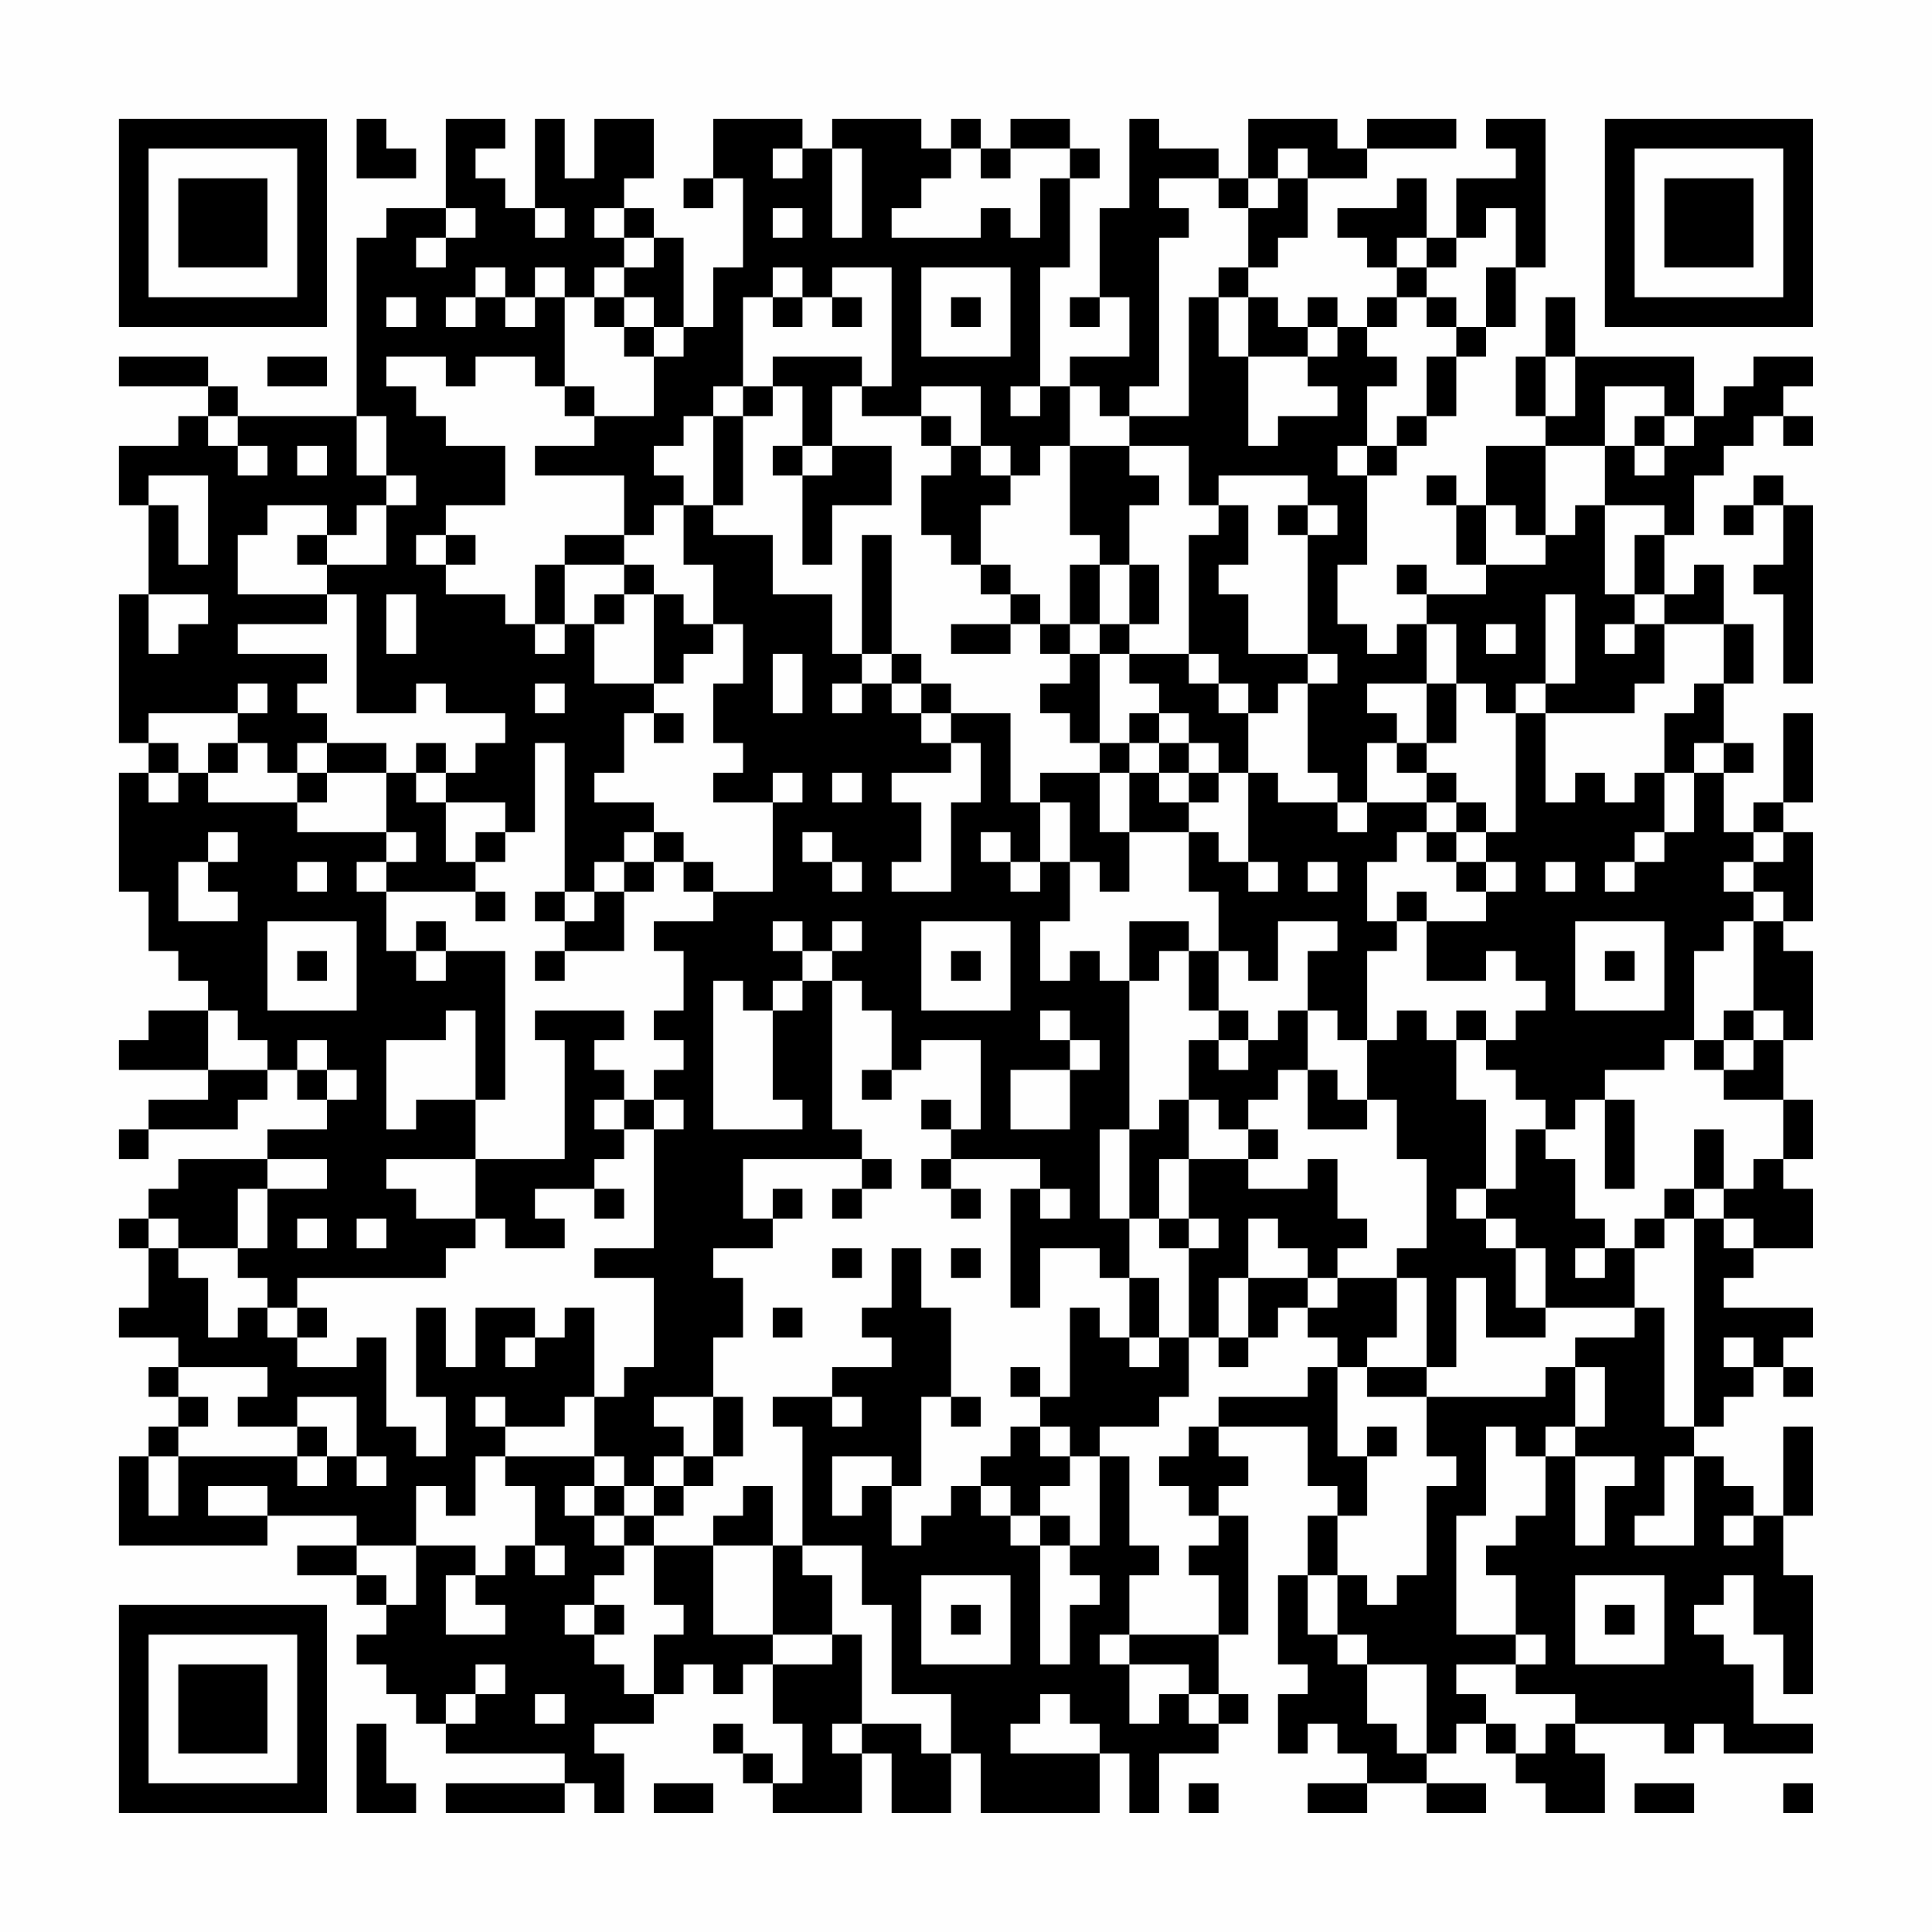 <?xml version="1.0" encoding="UTF-8"?>
<svg xmlns="http://www.w3.org/2000/svg" version="1.1" width="300" height="300" viewBox="0 0 300 300"><rect x="0" y="0" width="300" height="300" fill="#fefefe"/><g transform="scale(4.615)"><g transform="translate(4,4)"><path fill-rule="evenodd" d="M8 0L8 2L10 2L10 1L9 1L9 0ZM11 0L11 3L9 3L9 4L8 4L8 10L4 10L4 9L3 9L3 8L0 8L0 9L3 9L3 10L2 10L2 11L0 11L0 13L1 13L1 16L0 16L0 21L1 21L1 22L0 22L0 26L1 26L1 28L2 28L2 29L3 29L3 30L1 30L1 31L0 31L0 32L3 32L3 33L1 33L1 34L0 34L0 35L1 35L1 34L4 34L4 33L5 33L5 32L6 32L6 33L7 33L7 34L5 34L5 35L2 35L2 36L1 36L1 37L0 37L0 38L1 38L1 40L0 40L0 41L2 41L2 42L1 42L1 43L2 43L2 44L1 44L1 45L0 45L0 48L5 48L5 47L8 47L8 48L6 48L6 49L8 49L8 50L9 50L9 51L8 51L8 52L9 52L9 53L10 53L10 54L11 54L11 55L15 55L15 56L11 56L11 57L15 57L15 56L16 56L16 57L17 57L17 55L16 55L16 54L18 54L18 53L19 53L19 52L20 52L20 53L21 53L21 52L22 52L22 54L23 54L23 56L22 56L22 55L21 55L21 54L20 54L20 55L21 55L21 56L22 56L22 57L25 57L25 55L26 55L26 57L28 57L28 55L29 55L29 57L33 57L33 55L34 55L34 57L35 57L35 55L37 55L37 54L38 54L38 53L37 53L37 51L38 51L38 47L37 47L37 46L38 46L38 45L37 45L37 44L40 44L40 46L41 46L41 47L40 47L40 49L39 49L39 52L40 52L40 53L39 53L39 55L40 55L40 54L41 54L41 55L42 55L42 56L40 56L40 57L42 57L42 56L44 56L44 57L46 57L46 56L44 56L44 55L45 55L45 54L46 54L46 55L47 55L47 56L48 56L48 57L50 57L50 55L49 55L49 54L52 54L52 55L53 55L53 54L54 54L54 55L57 55L57 54L55 54L55 52L54 52L54 51L53 51L53 50L54 50L54 49L55 49L55 51L56 51L56 53L57 53L57 49L56 49L56 47L57 47L57 44L56 44L56 47L55 47L55 46L54 46L54 45L53 45L53 44L54 44L54 43L55 43L55 42L56 42L56 43L57 43L57 42L56 42L56 41L57 41L57 40L54 40L54 39L55 39L55 38L57 38L57 36L56 36L56 35L57 35L57 33L56 33L56 31L57 31L57 28L56 28L56 27L57 27L57 24L56 24L56 23L57 23L57 20L56 20L56 23L55 23L55 24L54 24L54 22L55 22L55 21L54 21L54 19L55 19L55 17L54 17L54 15L53 15L53 16L52 16L52 14L53 14L53 12L54 12L54 11L55 11L55 10L56 10L56 11L57 11L57 10L56 10L56 9L57 9L57 8L55 8L55 9L54 9L54 10L53 10L53 8L49 8L49 6L48 6L48 8L47 8L47 10L48 10L48 11L46 11L46 13L45 13L45 12L44 12L44 13L45 13L45 15L46 15L46 16L44 16L44 15L43 15L43 16L44 16L44 17L43 17L43 18L42 18L42 17L41 17L41 15L42 15L42 12L43 12L43 11L44 11L44 10L45 10L45 8L46 8L46 7L47 7L47 5L48 5L48 0L46 0L46 1L47 1L47 2L45 2L45 4L44 4L44 2L43 2L43 3L41 3L41 4L42 4L42 5L43 5L43 6L42 6L42 7L41 7L41 6L40 6L40 7L39 7L39 6L38 6L38 5L39 5L39 4L40 4L40 2L42 2L42 1L45 1L45 0L42 0L42 1L41 1L41 0L38 0L38 2L37 2L37 1L35 1L35 0L34 0L34 3L33 3L33 6L32 6L32 7L33 7L33 6L34 6L34 8L32 8L32 9L31 9L31 5L32 5L32 2L33 2L33 1L32 1L32 0L30 0L30 1L29 1L29 0L28 0L28 1L27 1L27 0L24 0L24 1L23 1L23 0L20 0L20 2L19 2L19 3L20 3L20 2L21 2L21 5L20 5L20 7L19 7L19 4L18 4L18 3L17 3L17 2L18 2L18 0L16 0L16 2L15 2L15 0L14 0L14 3L13 3L13 2L12 2L12 1L13 1L13 0ZM22 1L22 2L23 2L23 1ZM24 1L24 4L25 4L25 1ZM28 1L28 2L27 2L27 3L26 3L26 4L29 4L29 3L30 3L30 4L31 4L31 2L32 2L32 1L30 1L30 2L29 2L29 1ZM39 1L39 2L38 2L38 3L37 3L37 2L35 2L35 3L36 3L36 4L35 4L35 9L34 9L34 10L33 10L33 9L32 9L32 11L31 11L31 12L30 12L30 11L29 11L29 9L27 9L27 10L25 10L25 9L26 9L26 5L24 5L24 6L23 6L23 5L22 5L22 6L21 6L21 9L20 9L20 10L19 10L19 11L18 11L18 12L19 12L19 13L18 13L18 14L17 14L17 12L14 12L14 11L16 11L16 10L18 10L18 8L19 8L19 7L18 7L18 6L17 6L17 5L18 5L18 4L17 4L17 3L16 3L16 4L17 4L17 5L16 5L16 6L15 6L15 5L14 5L14 6L13 6L13 5L12 5L12 6L11 6L11 7L12 7L12 6L13 6L13 7L14 7L14 6L15 6L15 9L14 9L14 8L12 8L12 9L11 9L11 8L9 8L9 9L10 9L10 10L11 10L11 11L13 11L13 13L11 13L11 14L10 14L10 15L11 15L11 16L13 16L13 17L14 17L14 18L15 18L15 17L16 17L16 19L18 19L18 20L17 20L17 22L16 22L16 23L18 23L18 24L17 24L17 25L16 25L16 26L15 26L15 21L14 21L14 24L13 24L13 23L11 23L11 22L12 22L12 21L13 21L13 20L11 20L11 19L10 19L10 20L8 20L8 16L7 16L7 15L9 15L9 13L10 13L10 12L9 12L9 10L8 10L8 12L9 12L9 13L8 13L8 14L7 14L7 13L5 13L5 14L4 14L4 16L7 16L7 17L4 17L4 18L7 18L7 19L6 19L6 20L7 20L7 21L6 21L6 22L5 22L5 21L4 21L4 20L5 20L5 19L4 19L4 20L1 20L1 21L2 21L2 22L1 22L1 23L2 23L2 22L3 22L3 23L6 23L6 24L9 24L9 25L8 25L8 26L9 26L9 28L10 28L10 29L11 29L11 28L13 28L13 33L12 33L12 30L11 30L11 31L9 31L9 34L10 34L10 33L12 33L12 35L9 35L9 36L10 36L10 37L12 37L12 38L11 38L11 39L6 39L6 40L5 40L5 39L4 39L4 38L5 38L5 36L7 36L7 35L5 35L5 36L4 36L4 38L2 38L2 37L1 37L1 38L2 38L2 39L3 39L3 41L4 41L4 40L5 40L5 41L6 41L6 42L8 42L8 41L9 41L9 44L10 44L10 45L11 45L11 43L10 43L10 40L11 40L11 42L12 42L12 40L14 40L14 41L13 41L13 42L14 42L14 41L15 41L15 40L16 40L16 43L15 43L15 44L13 44L13 43L12 43L12 44L13 44L13 45L12 45L12 47L11 47L11 46L10 46L10 48L8 48L8 49L9 49L9 50L10 50L10 48L12 48L12 49L11 49L11 51L13 51L13 50L12 50L12 49L13 49L13 48L14 48L14 49L15 49L15 48L14 48L14 46L13 46L13 45L16 45L16 46L15 46L15 47L16 47L16 48L17 48L17 49L16 49L16 50L15 50L15 51L16 51L16 52L17 52L17 53L18 53L18 51L19 51L19 50L18 50L18 48L20 48L20 51L22 51L22 52L24 52L24 51L25 51L25 54L24 54L24 55L25 55L25 54L27 54L27 55L28 55L28 53L26 53L26 50L25 50L25 48L23 48L23 44L22 44L22 43L24 43L24 44L25 44L25 43L24 43L24 42L26 42L26 41L25 41L25 40L26 40L26 38L27 38L27 40L28 40L28 43L27 43L27 46L26 46L26 45L24 45L24 47L25 47L25 46L26 46L26 48L27 48L27 47L28 47L28 46L29 46L29 47L30 47L30 48L31 48L31 52L32 52L32 50L33 50L33 49L32 49L32 48L33 48L33 45L34 45L34 48L35 48L35 49L34 49L34 51L33 51L33 52L34 52L34 54L35 54L35 53L36 53L36 54L37 54L37 53L36 53L36 52L34 52L34 51L37 51L37 49L36 49L36 48L37 48L37 47L36 47L36 46L35 46L35 45L36 45L36 44L37 44L37 43L40 43L40 42L41 42L41 45L42 45L42 47L41 47L41 49L40 49L40 51L41 51L41 52L42 52L42 54L43 54L43 55L44 55L44 52L42 52L42 51L41 51L41 49L42 49L42 50L43 50L43 49L44 49L44 46L45 46L45 45L44 45L44 43L48 43L48 42L49 42L49 44L48 44L48 45L47 45L47 44L46 44L46 47L45 47L45 51L47 51L47 52L45 52L45 53L46 53L46 54L47 54L47 55L48 55L48 54L49 54L49 53L47 53L47 52L48 52L48 51L47 51L47 49L46 49L46 48L47 48L47 47L48 47L48 45L49 45L49 48L50 48L50 46L51 46L51 45L49 45L49 44L50 44L50 42L49 42L49 41L51 41L51 40L52 40L52 44L53 44L53 37L54 37L54 38L55 38L55 37L54 37L54 36L55 36L55 35L56 35L56 33L54 33L54 32L55 32L55 31L56 31L56 30L55 30L55 27L56 27L56 26L55 26L55 25L56 25L56 24L55 24L55 25L54 25L54 26L55 26L55 27L54 27L54 28L53 28L53 31L52 31L52 32L50 32L50 33L49 33L49 34L48 34L48 33L47 33L47 32L46 32L46 31L47 31L47 30L48 30L48 29L47 29L47 28L46 28L46 29L44 29L44 27L46 27L46 26L47 26L47 25L46 25L46 24L47 24L47 20L48 20L48 23L49 23L49 22L50 22L50 23L51 23L51 22L52 22L52 24L51 24L51 25L50 25L50 26L51 26L51 25L52 25L52 24L53 24L53 22L54 22L54 21L53 21L53 22L52 22L52 20L53 20L53 19L54 19L54 17L52 17L52 16L51 16L51 14L52 14L52 13L50 13L50 11L51 11L51 12L52 12L52 11L53 11L53 10L52 10L52 9L50 9L50 11L48 11L48 14L47 14L47 13L46 13L46 15L48 15L48 14L49 14L49 13L50 13L50 16L51 16L51 17L50 17L50 18L51 18L51 17L52 17L52 19L51 19L51 20L48 20L48 19L49 19L49 16L48 16L48 19L47 19L47 20L46 20L46 19L45 19L45 17L44 17L44 19L42 19L42 20L43 20L43 21L42 21L42 23L41 23L41 22L40 22L40 19L41 19L41 18L40 18L40 14L41 14L41 13L40 13L40 12L37 12L37 13L36 13L36 11L34 11L34 10L36 10L36 6L37 6L37 8L38 8L38 11L39 11L39 10L41 10L41 9L40 9L40 8L41 8L41 7L40 7L40 8L38 8L38 6L37 6L37 5L38 5L38 3L39 3L39 2L40 2L40 1ZM11 3L11 4L10 4L10 5L11 5L11 4L12 4L12 3ZM14 3L14 4L15 4L15 3ZM22 3L22 4L23 4L23 3ZM46 3L46 4L45 4L45 5L44 5L44 4L43 4L43 5L44 5L44 6L43 6L43 7L42 7L42 8L43 8L43 9L42 9L42 11L41 11L41 12L42 12L42 11L43 11L43 10L44 10L44 8L45 8L45 7L46 7L46 5L47 5L47 3ZM27 5L27 8L30 8L30 5ZM9 6L9 7L10 7L10 6ZM16 6L16 7L17 7L17 8L18 8L18 7L17 7L17 6ZM22 6L22 7L23 7L23 6ZM24 6L24 7L25 7L25 6ZM28 6L28 7L29 7L29 6ZM44 6L44 7L45 7L45 6ZM5 8L5 9L7 9L7 8ZM22 8L22 9L21 9L21 10L20 10L20 13L19 13L19 15L20 15L20 17L19 17L19 16L18 16L18 15L17 15L17 14L15 14L15 15L14 15L14 17L15 17L15 15L17 15L17 16L16 16L16 17L17 17L17 16L18 16L18 19L19 19L19 18L20 18L20 17L21 17L21 19L20 19L20 21L21 21L21 22L20 22L20 23L22 23L22 26L20 26L20 25L19 25L19 24L18 24L18 25L17 25L17 26L16 26L16 27L15 27L15 26L14 26L14 27L15 27L15 28L14 28L14 29L15 29L15 28L17 28L17 26L18 26L18 25L19 25L19 26L20 26L20 27L18 27L18 28L19 28L19 30L18 30L18 31L19 31L19 32L18 32L18 33L17 33L17 32L16 32L16 31L17 31L17 30L14 30L14 31L15 31L15 35L12 35L12 37L13 37L13 38L15 38L15 37L14 37L14 36L16 36L16 37L17 37L17 36L16 36L16 35L17 35L17 34L18 34L18 38L16 38L16 39L18 39L18 42L17 42L17 43L16 43L16 45L17 45L17 46L16 46L16 47L17 47L17 48L18 48L18 47L19 47L19 46L20 46L20 45L21 45L21 43L20 43L20 41L21 41L21 39L20 39L20 38L22 38L22 37L23 37L23 36L22 36L22 37L21 37L21 35L25 35L25 36L24 36L24 37L25 37L25 36L26 36L26 35L25 35L25 34L24 34L24 29L25 29L25 30L26 30L26 32L25 32L25 33L26 33L26 32L27 32L27 31L29 31L29 34L28 34L28 33L27 33L27 34L28 34L28 35L27 35L27 36L28 36L28 37L29 37L29 36L28 36L28 35L31 35L31 36L30 36L30 40L31 40L31 38L33 38L33 39L34 39L34 41L33 41L33 40L32 40L32 43L31 43L31 42L30 42L30 43L31 43L31 44L30 44L30 45L29 45L29 46L30 46L30 47L31 47L31 48L32 48L32 47L31 47L31 46L32 46L32 45L33 45L33 44L35 44L35 43L36 43L36 41L37 41L37 42L38 42L38 41L39 41L39 40L40 40L40 41L41 41L41 42L42 42L42 43L44 43L44 42L45 42L45 39L46 39L46 41L48 41L48 40L51 40L51 38L52 38L52 37L53 37L53 36L54 36L54 34L53 34L53 36L52 36L52 37L51 37L51 38L50 38L50 37L49 37L49 35L48 35L48 34L47 34L47 36L46 36L46 33L45 33L45 31L46 31L46 30L45 30L45 31L44 31L44 30L43 30L43 31L42 31L42 28L43 28L43 27L44 27L44 26L43 26L43 27L42 27L42 25L43 25L43 24L44 24L44 25L45 25L45 26L46 26L46 25L45 25L45 24L46 24L46 23L45 23L45 22L44 22L44 21L45 21L45 19L44 19L44 21L43 21L43 22L44 22L44 23L42 23L42 24L41 24L41 23L39 23L39 22L38 22L38 20L39 20L39 19L40 19L40 18L38 18L38 16L37 16L37 15L38 15L38 13L37 13L37 14L36 14L36 18L34 18L34 17L35 17L35 15L34 15L34 13L35 13L35 12L34 12L34 11L32 11L32 14L33 14L33 15L32 15L32 17L31 17L31 16L30 16L30 15L29 15L29 13L30 13L30 12L29 12L29 11L28 11L28 10L27 10L27 11L28 11L28 12L27 12L27 14L28 14L28 15L29 15L29 16L30 16L30 17L28 17L28 18L30 18L30 17L31 17L31 18L32 18L32 19L31 19L31 20L32 20L32 21L33 21L33 22L31 22L31 23L30 23L30 20L28 20L28 19L27 19L27 18L26 18L26 14L25 14L25 18L24 18L24 16L22 16L22 14L20 14L20 13L21 13L21 10L22 10L22 9L23 9L23 11L22 11L22 12L23 12L23 15L24 15L24 13L26 13L26 11L24 11L24 9L25 9L25 8ZM48 8L48 10L49 10L49 8ZM15 9L15 10L16 10L16 9ZM30 9L30 10L31 10L31 9ZM3 10L3 11L4 11L4 12L5 12L5 11L4 11L4 10ZM51 10L51 11L52 11L52 10ZM6 11L6 12L7 12L7 11ZM23 11L23 12L24 12L24 11ZM1 12L1 13L2 13L2 15L3 15L3 12ZM55 12L55 13L54 13L54 14L55 14L55 13L56 13L56 15L55 15L55 16L56 16L56 19L57 19L57 13L56 13L56 12ZM39 13L39 14L40 14L40 13ZM6 14L6 15L7 15L7 14ZM11 14L11 15L12 15L12 14ZM33 15L33 17L32 17L32 18L33 18L33 21L34 21L34 22L33 22L33 24L34 24L34 26L33 26L33 25L32 25L32 23L31 23L31 25L30 25L30 24L29 24L29 25L30 25L30 26L31 26L31 25L32 25L32 27L31 27L31 29L32 29L32 28L33 28L33 29L34 29L34 34L33 34L33 37L34 37L34 39L35 39L35 41L34 41L34 42L35 42L35 41L36 41L36 38L37 38L37 37L36 37L36 35L38 35L38 36L40 36L40 35L41 35L41 37L42 37L42 38L41 38L41 39L40 39L40 38L39 38L39 37L38 37L38 39L37 39L37 41L38 41L38 39L40 39L40 40L41 40L41 39L43 39L43 41L42 41L42 42L44 42L44 39L43 39L43 38L44 38L44 35L43 35L43 33L42 33L42 31L41 31L41 30L40 30L40 28L41 28L41 27L39 27L39 29L38 29L38 28L37 28L37 26L36 26L36 24L37 24L37 25L38 25L38 26L39 26L39 25L38 25L38 22L37 22L37 21L36 21L36 20L35 20L35 19L34 19L34 18L33 18L33 17L34 17L34 15ZM1 16L1 18L2 18L2 17L3 17L3 16ZM9 16L9 18L10 18L10 16ZM46 17L46 18L47 18L47 17ZM22 18L22 20L23 20L23 18ZM25 18L25 19L24 19L24 20L25 20L25 19L26 19L26 20L27 20L27 21L28 21L28 22L26 22L26 23L27 23L27 25L26 25L26 26L28 26L28 23L29 23L29 21L28 21L28 20L27 20L27 19L26 19L26 18ZM36 18L36 19L37 19L37 20L38 20L38 19L37 19L37 18ZM14 19L14 20L15 20L15 19ZM18 20L18 21L19 21L19 20ZM34 20L34 21L35 21L35 22L34 22L34 24L36 24L36 23L37 23L37 22L36 22L36 21L35 21L35 20ZM3 21L3 22L4 22L4 21ZM7 21L7 22L6 22L6 23L7 23L7 22L9 22L9 24L10 24L10 25L9 25L9 26L12 26L12 27L13 27L13 26L12 26L12 25L13 25L13 24L12 24L12 25L11 25L11 23L10 23L10 22L11 22L11 21L10 21L10 22L9 22L9 21ZM22 22L22 23L23 23L23 22ZM24 22L24 23L25 23L25 22ZM35 22L35 23L36 23L36 22ZM44 23L44 24L45 24L45 23ZM3 24L3 25L2 25L2 27L4 27L4 26L3 26L3 25L4 25L4 24ZM23 24L23 25L24 25L24 26L25 26L25 25L24 25L24 24ZM6 25L6 26L7 26L7 25ZM40 25L40 26L41 26L41 25ZM48 25L48 26L49 26L49 25ZM5 27L5 30L8 30L8 27ZM10 27L10 28L11 28L11 27ZM22 27L22 28L23 28L23 29L22 29L22 30L21 30L21 29L20 29L20 34L23 34L23 33L22 33L22 30L23 30L23 29L24 29L24 28L25 28L25 27L24 27L24 28L23 28L23 27ZM27 27L27 30L30 30L30 27ZM34 27L34 29L35 29L35 28L36 28L36 30L37 30L37 31L36 31L36 33L35 33L35 34L34 34L34 37L35 37L35 38L36 38L36 37L35 37L35 35L36 35L36 33L37 33L37 34L38 34L38 35L39 35L39 34L38 34L38 33L39 33L39 32L40 32L40 34L42 34L42 33L41 33L41 32L40 32L40 30L39 30L39 31L38 31L38 30L37 30L37 28L36 28L36 27ZM49 27L49 30L52 30L52 27ZM6 28L6 29L7 29L7 28ZM28 28L28 29L29 29L29 28ZM50 28L50 29L51 29L51 28ZM3 30L3 32L5 32L5 31L4 31L4 30ZM31 30L31 31L32 31L32 32L30 32L30 34L32 34L32 32L33 32L33 31L32 31L32 30ZM54 30L54 31L53 31L53 32L54 32L54 31L55 31L55 30ZM6 31L6 32L7 32L7 33L8 33L8 32L7 32L7 31ZM37 31L37 32L38 32L38 31ZM16 33L16 34L17 34L17 33ZM18 33L18 34L19 34L19 33ZM50 33L50 36L51 36L51 33ZM31 36L31 37L32 37L32 36ZM45 36L45 37L46 37L46 38L47 38L47 40L48 40L48 38L47 38L47 37L46 37L46 36ZM6 37L6 38L7 38L7 37ZM8 37L8 38L9 38L9 37ZM24 38L24 39L25 39L25 38ZM28 38L28 39L29 39L29 38ZM49 38L49 39L50 39L50 38ZM6 40L6 41L7 41L7 40ZM22 40L22 41L23 41L23 40ZM54 41L54 42L55 42L55 41ZM2 42L2 43L3 43L3 44L2 44L2 45L1 45L1 47L2 47L2 45L6 45L6 46L7 46L7 45L8 45L8 46L9 46L9 45L8 45L8 43L6 43L6 44L4 44L4 43L5 43L5 42ZM18 43L18 44L19 44L19 45L18 45L18 46L17 46L17 47L18 47L18 46L19 46L19 45L20 45L20 43ZM28 43L28 44L29 44L29 43ZM6 44L6 45L7 45L7 44ZM31 44L31 45L32 45L32 44ZM42 44L42 45L43 45L43 44ZM52 45L52 47L51 47L51 48L53 48L53 45ZM3 46L3 47L5 47L5 46ZM21 46L21 47L20 47L20 48L22 48L22 51L24 51L24 49L23 49L23 48L22 48L22 46ZM54 47L54 48L55 48L55 47ZM27 49L27 52L30 52L30 49ZM49 49L49 52L52 52L52 49ZM16 50L16 51L17 51L17 50ZM28 50L28 51L29 51L29 50ZM50 50L50 51L51 51L51 50ZM12 52L12 53L11 53L11 54L12 54L12 53L13 53L13 52ZM14 53L14 54L15 54L15 53ZM31 53L31 54L30 54L30 55L33 55L33 54L32 54L32 53ZM8 54L8 57L10 57L10 56L9 56L9 54ZM18 56L18 57L20 57L20 56ZM36 56L36 57L37 57L37 56ZM51 56L51 57L53 57L53 56ZM56 56L56 57L57 57L57 56ZM0 0L0 7L7 7L7 0ZM1 1L1 6L6 6L6 1ZM2 2L2 5L5 5L5 2ZM50 0L50 7L57 7L57 0ZM51 1L51 6L56 6L56 1ZM52 2L52 5L55 5L55 2ZM0 50L0 57L7 57L7 50ZM1 51L1 56L6 56L6 51ZM2 52L2 55L5 55L5 52Z" fill="#000000"/></g></g></svg>
